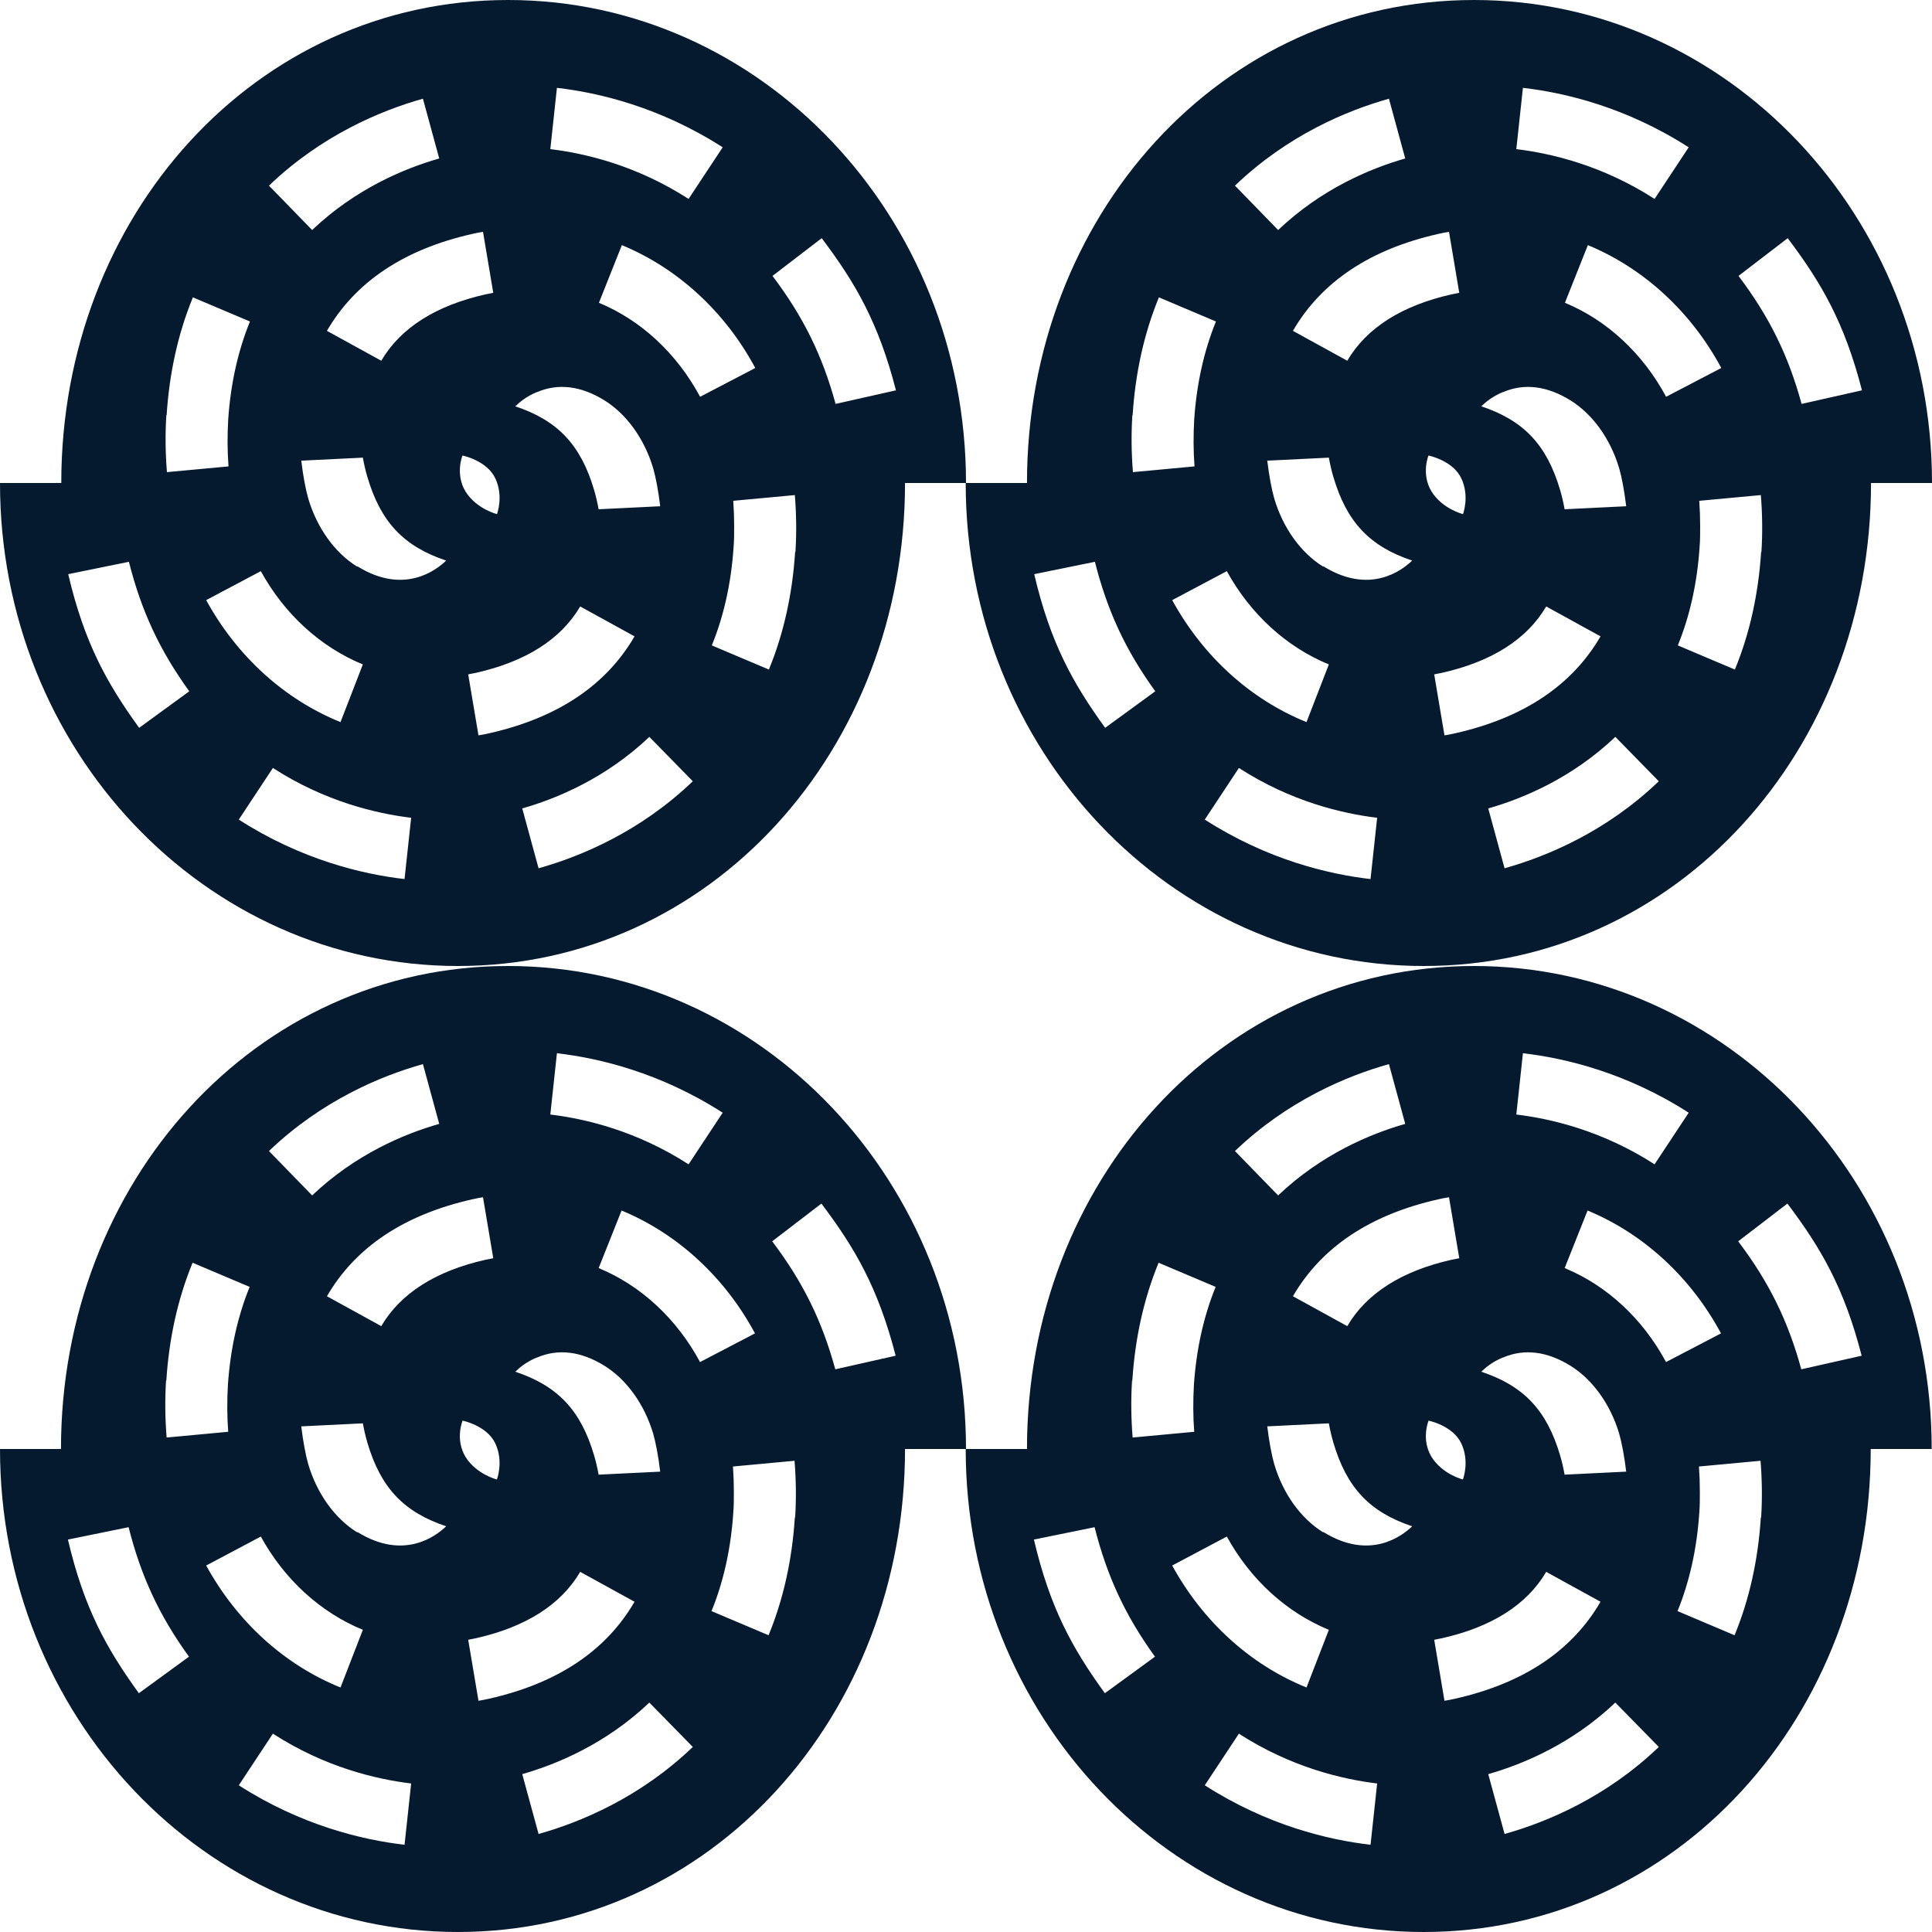 <?xml version="1.0" encoding="UTF-8"?>
<svg id="Tohu" xmlns="http://www.w3.org/2000/svg" viewBox="0 0 64 64">
  <defs>
    <style>
      .cls-1 {
        fill: #061a2f;
        stroke-width: 0px;
      }
    </style>
  </defs>
  <g id="Te_Ao_Tūroa_-_Tier_4" data-name="Te Ao Tūroa - Tier 4">
    <g>
      <path class="cls-1" d="m15.17,32c8.38,0,14.81-7.16,14.81-16h2.02C32,7.16,25.21,0,16.83,0S2.03,7.16,2.03,16H0c0,8.84,6.79,16,15.17,16Zm-1.77-2.88c-1.39-.16-3.42-.64-5.49-1.97l1.13-1.71c1.72,1.11,3.42,1.51,4.58,1.65l-.22,2.04Zm-1.57-10.35c-.74-.46-1.33-1.28-1.62-2.26-.08-.28-.17-.74-.23-1.25l2.04-.1c.04.22.09.44.15.64.44,1.49,1.2,2.3,2.61,2.77-.34.33-1.41,1.14-2.94.19Zm6.01,9.99l-.54-1.98c1.16-.33,2.78-1.01,4.21-2.37l1.44,1.47c-1.74,1.67-3.71,2.49-5.1,2.88Zm8.5-10.48c-.09,1.4-.38,2.71-.87,3.9l-1.89-.8c.4-.98.64-2.07.72-3.24.02-.24.02-.47.02-.7,0-.29-.01-.57-.03-.85l2.04-.19c.05.61.06,1.25.02,1.88Zm.88-10.39c1.11,1.47,1.88,2.79,2.46,5.04l-2,.45c-.44-1.61-1.07-2.89-2.09-4.24l1.63-1.25Zm-4.03,5.25c-.77-1.43-1.95-2.53-3.35-3.11l.76-1.91c1.86.77,3.42,2.21,4.42,4.07l-1.82.95Zm-4.74-10.23c1.39.16,3.42.64,5.49,1.97l-1.13,1.71c-1.72-1.11-3.42-1.51-4.58-1.65l.22-2.04Zm-.66,10.08c.7-.3,1.45-.21,2.23.27.74.46,1.33,1.28,1.62,2.26.08.28.17.74.23,1.25l-2.04.1c-.04-.22-.09-.44-.15-.64-.44-1.49-1.2-2.3-2.61-2.77.13-.13.37-.33.71-.47Zm1.43,7.1l1.8.99c-.94,1.62-2.55,2.7-4.81,3.21-.12.03-.24.05-.36.07l-.34-2.02c.08-.02.16-.03.25-.05,1.65-.37,2.82-1.11,3.46-2.2Zm-2.76-3.06s-.68-.17-1.04-.75c-.35-.58-.1-1.19-.1-1.19,0,0,.81.16,1.09.76.28.6.05,1.19.05,1.19Zm-.46-9.35l.34,2.02c-.08.02-.16.03-.25.05-1.65.37-2.82,1.11-3.46,2.2l-1.8-.99c.94-1.62,2.55-2.7,4.81-3.21.12-.03.24-.05.36-.07Zm-1.99-4.41l.54,1.98c-1.16.33-2.78,1.01-4.21,2.37l-1.43-1.47c1.74-1.67,3.71-2.49,5.1-2.88Zm-1.99,18.74l-.74,1.91c-1.86-.75-3.43-2.18-4.45-4.04l1.81-.96c.78,1.42,1.97,2.51,3.38,3.09Zm-6.5-8.26c.09-1.4.38-2.71.87-3.9l1.89.8c-.4.98-.64,2.07-.72,3.24-.03.53-.03,1.05.01,1.56l-2.04.19c-.05-.61-.06-1.25-.02-1.88Zm-1.25,4.86c.41,1.62,1.01,2.92,2,4.29l-1.66,1.21c-1.08-1.49-1.82-2.83-2.35-5.09l2.01-.41Z"/>
      <path class="cls-1" d="m47.17,32c8.38,0,14.81-7.16,14.81-16h2.02c0-8.84-6.79-16-15.17-16s-14.81,7.16-14.81,16h-2.03c0,8.84,6.79,16,15.17,16Zm-1.77-2.88c-1.39-.16-3.42-.64-5.49-1.97l1.13-1.71c1.72,1.11,3.42,1.51,4.58,1.65l-.22,2.04Zm-1.57-10.35c-.74-.46-1.33-1.28-1.62-2.26-.08-.28-.17-.74-.23-1.25l2.04-.1c.04.22.09.44.15.64.44,1.49,1.2,2.3,2.61,2.77-.34.33-1.41,1.14-2.94.19Zm6.01,9.99l-.54-1.98c1.16-.33,2.78-1.01,4.21-2.37l1.44,1.47c-1.74,1.67-3.71,2.49-5.1,2.88Zm8.5-10.48c-.09,1.4-.38,2.71-.87,3.9l-1.89-.8c.4-.98.64-2.07.72-3.24.02-.24.02-.47.02-.7,0-.29-.01-.57-.03-.85l2.04-.19c.05.61.06,1.25.02,1.88Zm.88-10.39c1.11,1.47,1.88,2.79,2.46,5.04l-2,.45c-.44-1.61-1.07-2.89-2.09-4.24l1.63-1.25Zm-4.03,5.25c-.77-1.43-1.95-2.53-3.35-3.11l.76-1.91c1.86.77,3.42,2.21,4.42,4.07l-1.82.95Zm-4.74-10.23c1.39.16,3.42.64,5.49,1.97l-1.13,1.71c-1.72-1.11-3.42-1.51-4.58-1.65l.22-2.04Zm-.66,10.08c.7-.3,1.45-.21,2.23.27.74.46,1.33,1.28,1.62,2.26.08.28.17.74.23,1.25l-2.04.1c-.04-.22-.09-.44-.15-.64-.44-1.49-1.2-2.3-2.61-2.77.13-.13.37-.33.71-.47Zm1.43,7.1l1.8.99c-.94,1.62-2.55,2.7-4.81,3.21-.12.03-.24.05-.36.07l-.34-2.02c.08-.02.16-.03.25-.05,1.65-.37,2.82-1.11,3.46-2.2Zm-2.76-3.06s-.68-.17-1.04-.75c-.35-.58-.1-1.19-.1-1.19,0,0,.81.16,1.09.76.28.6.05,1.19.05,1.19Zm-.46-9.35l.34,2.02c-.08.02-.16.03-.25.05-1.65.37-2.82,1.11-3.46,2.2l-1.8-.99c.94-1.62,2.55-2.7,4.81-3.21.12-.03.24-.05.36-.07Zm-1.99-4.41l.54,1.98c-1.16.33-2.78,1.01-4.21,2.37l-1.43-1.47c1.74-1.67,3.71-2.49,5.1-2.88Zm-1.99,18.74l-.74,1.91c-1.86-.75-3.43-2.18-4.45-4.04l1.81-.96c.78,1.42,1.97,2.51,3.38,3.09Zm-6.5-8.26c.09-1.4.38-2.71.87-3.9l1.89.8c-.4.98-.64,2.07-.72,3.24-.03.53-.03,1.05.01,1.56l-2.04.19c-.05-.61-.06-1.25-.02-1.88Zm-1.25,4.86c.41,1.62,1.01,2.92,2,4.29l-1.66,1.21c-1.08-1.49-1.82-2.83-2.35-5.09l2.01-.41Z"/>
      <path class="cls-1" d="m16.83,32c-8.38,0-14.81,7.16-14.81,16H0c0,8.84,6.79,16,15.17,16s14.81-7.16,14.81-16h2.02c0-8.84-6.79-16-15.17-16Zm1.62,2.89c1.39.16,3.42.64,5.49,1.97l-1.13,1.71c-1.72-1.11-3.42-1.51-4.58-1.65l.22-2.04Zm-.66,10.08c.7-.3,1.45-.21,2.23.27.74.46,1.33,1.28,1.62,2.26.08.28.17.74.23,1.25l-2.04.1c-.04-.22-.09-.44-.15-.64-.44-1.49-1.2-2.3-2.61-2.77.13-.13.37-.33.71-.47Zm-3.78-9.72l.54,1.98c-1.16.33-2.78,1.01-4.21,2.37l-1.43-1.47c1.74-1.67,3.71-2.49,5.1-2.88Zm-8.5,10.48c.09-1.4.38-2.71.87-3.9l1.89.8c-.4.98-.64,2.07-.72,3.24-.03.53-.03,1.05.01,1.56l-2.04.19c-.05-.61-.06-1.25-.02-1.88Zm-.91,10.36c-1.08-1.49-1.82-2.83-2.35-5.09l2.01-.41c.41,1.62,1.01,2.92,2,4.29l-1.66,1.21Zm4.04-5.19c.78,1.42,1.97,2.51,3.38,3.09l-.74,1.91c-1.86-.75-3.43-2.18-4.45-4.04l1.81-.96Zm4.76,10.21c-1.39-.16-3.42-.64-5.49-1.97l1.13-1.71c1.72,1.11,3.42,1.51,4.58,1.65l-.22,2.04Zm-1.57-10.35c-.74-.46-1.33-1.28-1.62-2.26-.08-.28-.17-.74-.23-1.25l2.04-.1c.04.22.09.44.15.64.44,1.49,1.2,2.3,2.61,2.77-.34.33-1.41,1.14-2.94.19Zm.8-6.83l-1.8-.99c.94-1.62,2.55-2.7,4.81-3.21.12-.03.24-.05.36-.07l.34,2.02c-.08.02-.16.03-.25.05-1.65.37-2.82,1.11-3.46,2.2Zm2.69,3.13s.81.16,1.09.76c.28.6.05,1.19.05,1.19,0,0-.68-.17-1.04-.75-.35-.58-.1-1.19-.1-1.19Zm.53,9.28l-.34-2.02c.08-.02.16-.03.25-.05,1.65-.37,2.82-1.11,3.46-2.2l1.8.99c-.94,1.62-2.55,2.7-4.81,3.21-.12.03-.24.05-.36.07Zm1.99,4.41l-.54-1.98c1.16-.33,2.78-1.01,4.21-2.37l1.44,1.47c-1.74,1.67-3.71,2.49-5.1,2.88Zm1.99-18.74l.76-1.91c1.86.77,3.42,2.21,4.42,4.07l-1.82.95c-.77-1.43-1.95-2.53-3.35-3.11Zm6.5,8.26c-.09,1.4-.38,2.71-.87,3.9l-1.89-.8c.4-.98.64-2.07.72-3.24.02-.24.02-.47.02-.7,0-.29-.01-.57-.03-.85l2.04-.19c.05.61.06,1.25.02,1.88Zm1.34-4.91c-.44-1.61-1.07-2.89-2.09-4.24l1.63-1.25c1.11,1.47,1.88,2.79,2.46,5.04l-2,.45Z"/>
      <path class="cls-1" d="m48.83,32c-8.38,0-14.81,7.16-14.81,16h-2.03c0,8.84,6.79,16,15.17,16s14.81-7.16,14.81-16h2.02c0-8.84-6.79-16-15.17-16Zm1.62,2.89c1.39.16,3.42.64,5.49,1.97l-1.13,1.71c-1.72-1.11-3.42-1.51-4.58-1.65l.22-2.04Zm-.66,10.08c.7-.3,1.45-.21,2.23.27.74.46,1.33,1.28,1.62,2.26.08.28.17.74.23,1.25l-2.04.1c-.04-.22-.09-.44-.15-.64-.44-1.49-1.2-2.3-2.61-2.77.13-.13.37-.33.71-.47Zm-3.78-9.72l.54,1.98c-1.16.33-2.78,1.01-4.21,2.37l-1.43-1.47c1.74-1.67,3.71-2.49,5.1-2.88Zm-8.5,10.48c.09-1.4.38-2.71.87-3.9l1.89.8c-.4.98-.64,2.07-.72,3.24-.03.53-.03,1.05.01,1.56l-2.04.19c-.05-.61-.06-1.25-.02-1.88Zm-.91,10.36c-1.08-1.49-1.82-2.83-2.35-5.09l2.01-.41c.41,1.62,1.01,2.92,2,4.29l-1.66,1.21Zm4.04-5.19c.78,1.42,1.97,2.51,3.38,3.09l-.74,1.91c-1.86-.75-3.43-2.18-4.45-4.04l1.81-.96Zm4.76,10.21c-1.39-.16-3.42-.64-5.49-1.97l1.13-1.71c1.72,1.11,3.42,1.51,4.58,1.65l-.22,2.04Zm-1.57-10.35c-.74-.46-1.33-1.28-1.62-2.26-.08-.28-.17-.74-.23-1.25l2.04-.1c.04.22.09.44.15.64.44,1.49,1.2,2.3,2.61,2.77-.34.33-1.41,1.14-2.94.19Zm.8-6.83l-1.8-.99c.94-1.62,2.55-2.7,4.81-3.21.12-.03.24-.05.36-.07l.34,2.02c-.08.02-.16.03-.25.05-1.65.37-2.82,1.11-3.46,2.2Zm2.69,3.13s.81.16,1.09.76c.28.6.05,1.19.05,1.19,0,0-.68-.17-1.04-.75-.35-.58-.1-1.19-.1-1.19Zm.53,9.28l-.34-2.02c.08-.02.16-.03.25-.05,1.65-.37,2.82-1.11,3.46-2.2l1.8.99c-.94,1.62-2.55,2.7-4.81,3.21-.12.03-.24.05-.36.07Zm1.99,4.41l-.54-1.98c1.16-.33,2.78-1.01,4.21-2.37l1.44,1.47c-1.74,1.67-3.71,2.49-5.1,2.88Zm1.99-18.74l.76-1.91c1.86.77,3.42,2.21,4.42,4.07l-1.82.95c-.77-1.43-1.95-2.53-3.35-3.11Zm6.5,8.26c-.09,1.4-.38,2.71-.87,3.9l-1.89-.8c.4-.98.64-2.07.72-3.24.02-.24.02-.47.02-.7,0-.29-.01-.57-.03-.85l2.04-.19c.05.61.06,1.25.02,1.88Zm1.34-4.91c-.44-1.61-1.07-2.89-2.09-4.24l1.63-1.25c1.11,1.47,1.88,2.79,2.46,5.04l-2,.45Z"/>
    </g>
  </g>
</svg>